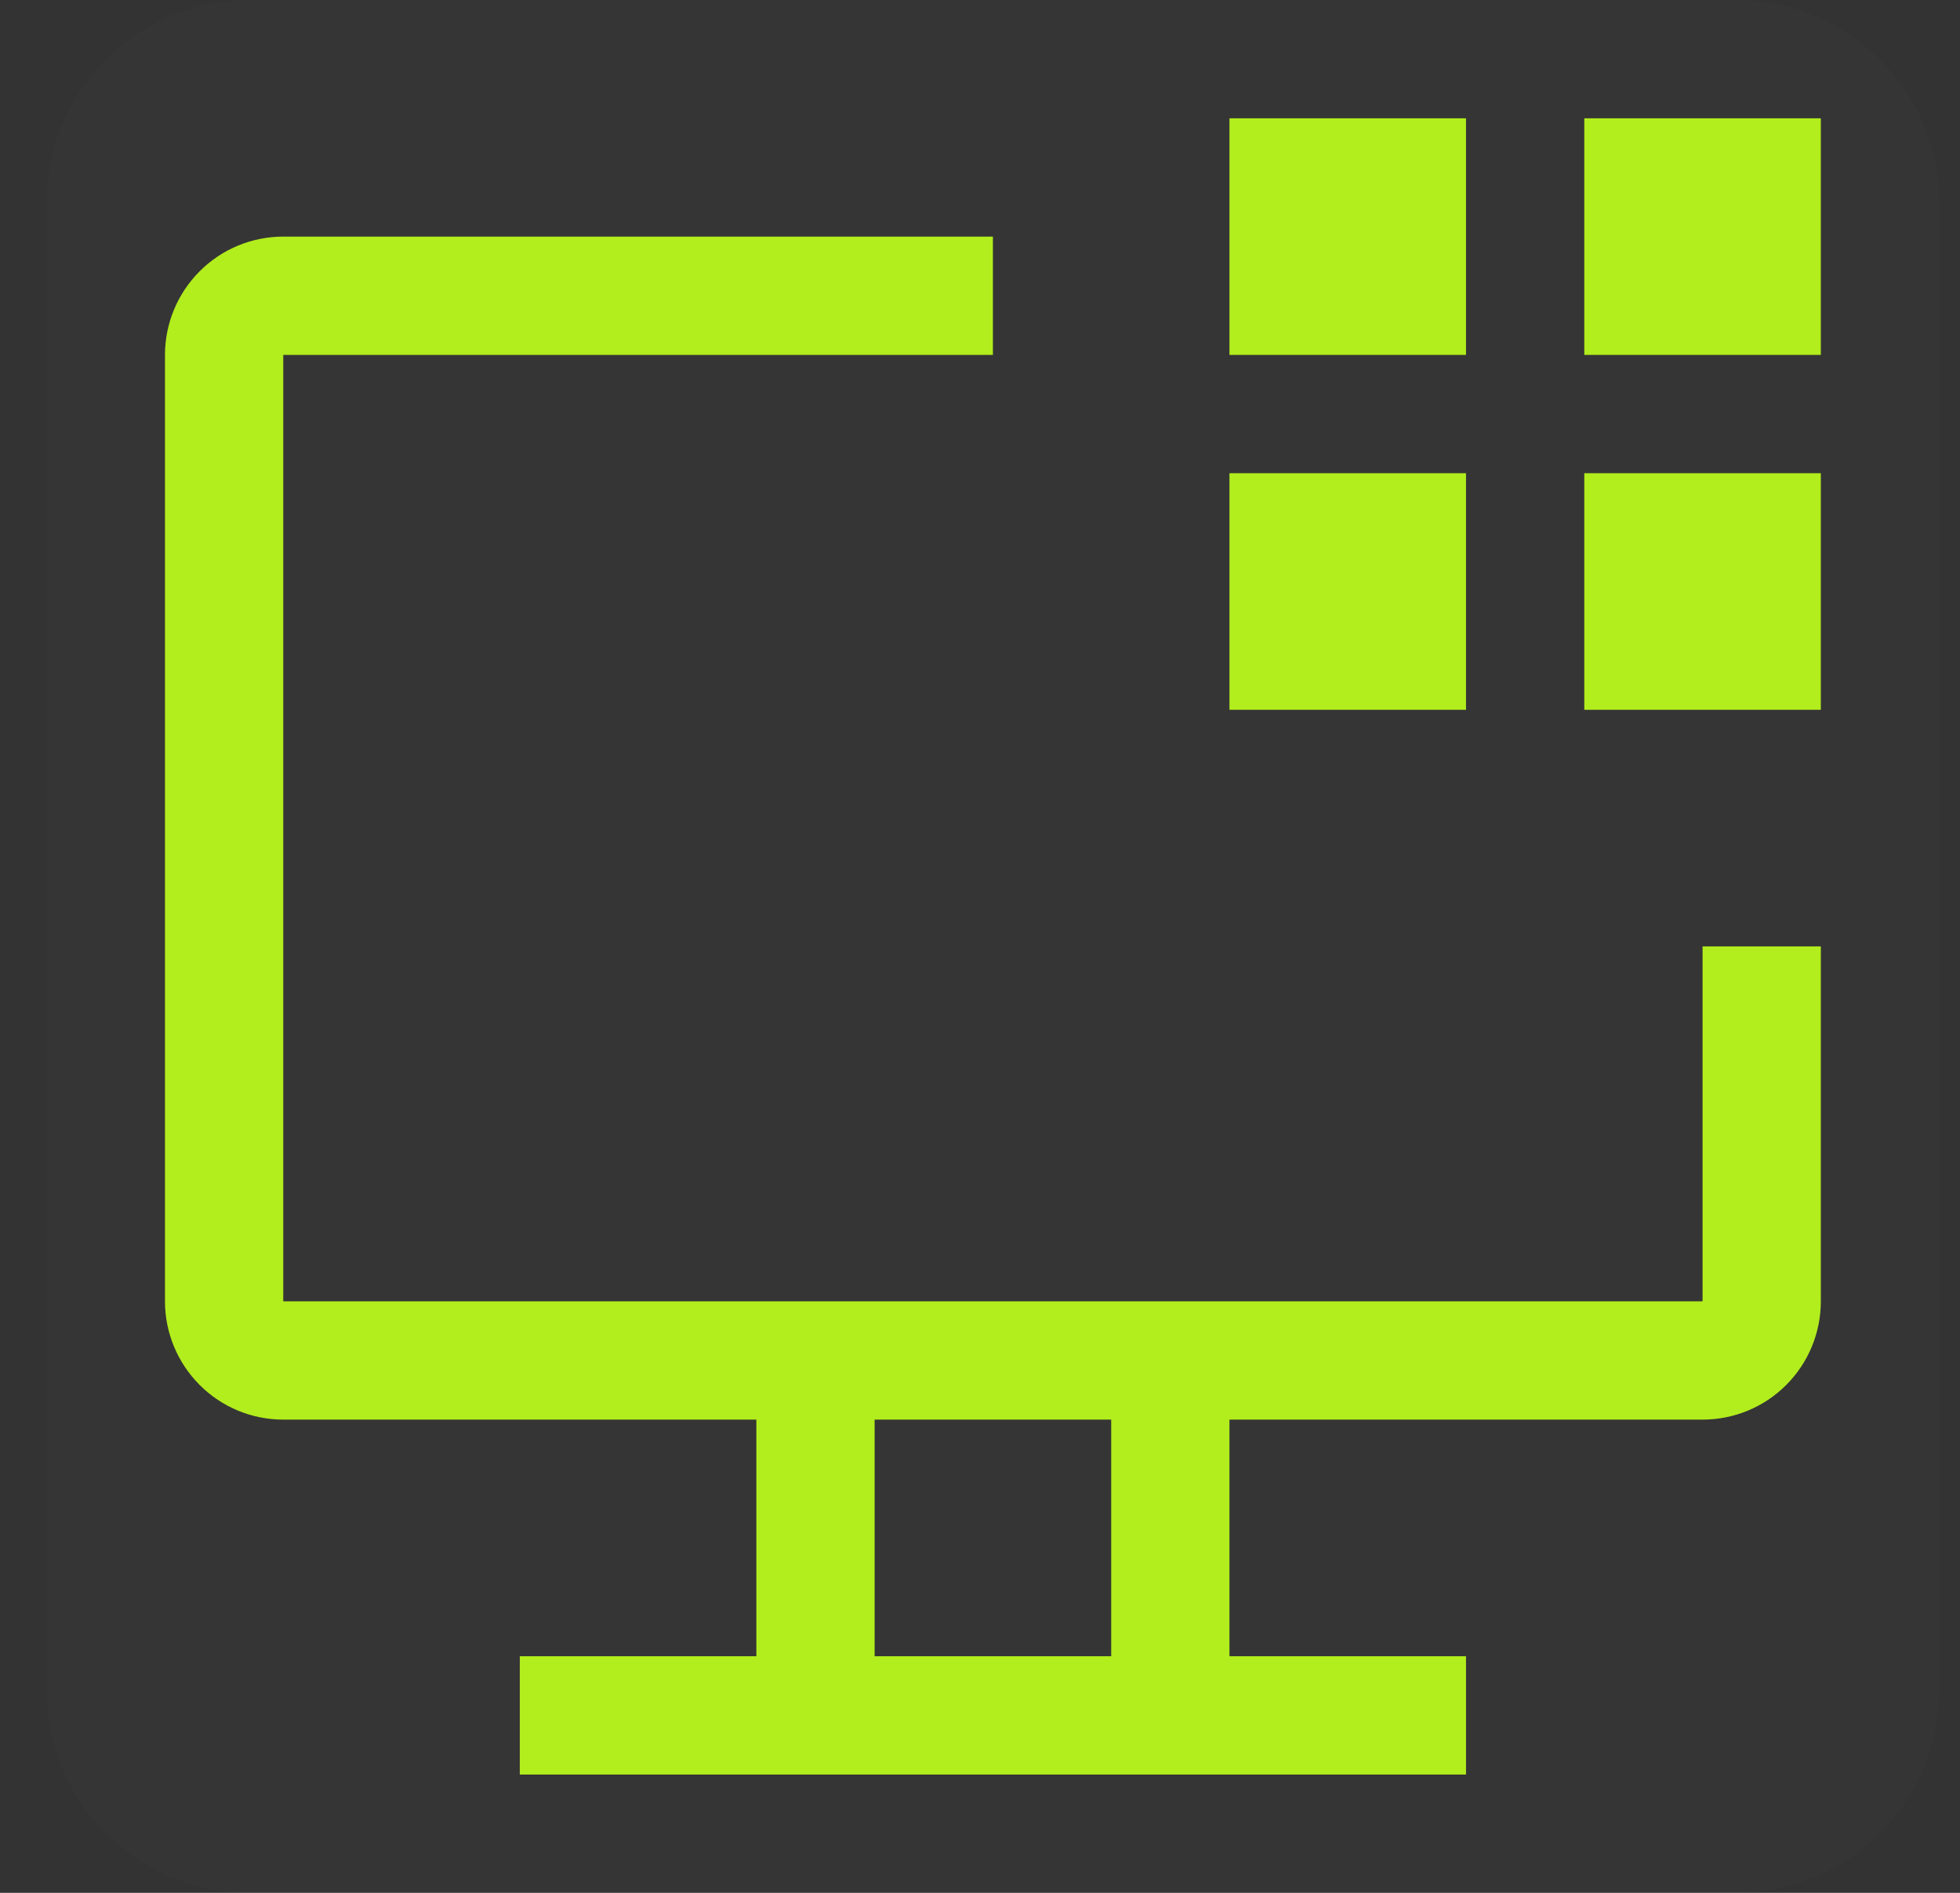 <svg width="29" height="28" viewBox="0 0 29 28" fill="none" xmlns="http://www.w3.org/2000/svg">
<rect x="0" y="0" width="29" height="28" fill="#333333" stroke="none"/>
<g clip-path="url(#clip0_6160_70635)">
<g style="mix-blend-mode:multiply">
<path d="M25.691 0H3.691C2.035 0 0.691 1.343 0.691 3V25C0.691 26.657 2.035 28 3.691 28H25.691C27.348 28 28.691 26.657 28.691 25V3C28.691 1.343 27.348 0 25.691 0Z" fill="white" fill-opacity="0.01"/>
</g>
<path d="M26.941 1.75H23.441V5.25H26.941V1.75Z" fill="#B2ED1D"/>
<path d="M26.941 7H23.441V10.5H26.941V7Z" fill="#B2ED1D"/>
<path d="M21.691 1.75H18.191V5.25H21.691V1.75Z" fill="#B2ED1D"/>
<path d="M21.691 7H18.191V10.5H21.691V7Z" fill="#B2ED1D"/>
<path d="M25.191 14V19.25H4.191V5.25H14.691V3.5H4.191C3.727 3.5 3.282 3.684 2.954 4.013C2.626 4.341 2.441 4.786 2.441 5.25V19.25C2.441 19.714 2.626 20.159 2.954 20.487C3.282 20.816 3.727 21 4.191 21H11.191V24.5H7.691V26.25H21.691V24.5H18.191V21H25.191C25.655 21 26.101 20.816 26.429 20.487C26.757 20.159 26.941 19.714 26.941 19.25V14H25.191ZM16.441 24.5H12.941V21H16.441V24.5Z" fill="#B2ED1D"/>
</g>
<defs>
<clipPath id="clip0_6160_70635">
<rect width="29" height="28" fill="white"/>
</clipPath>
</defs>
</svg>
